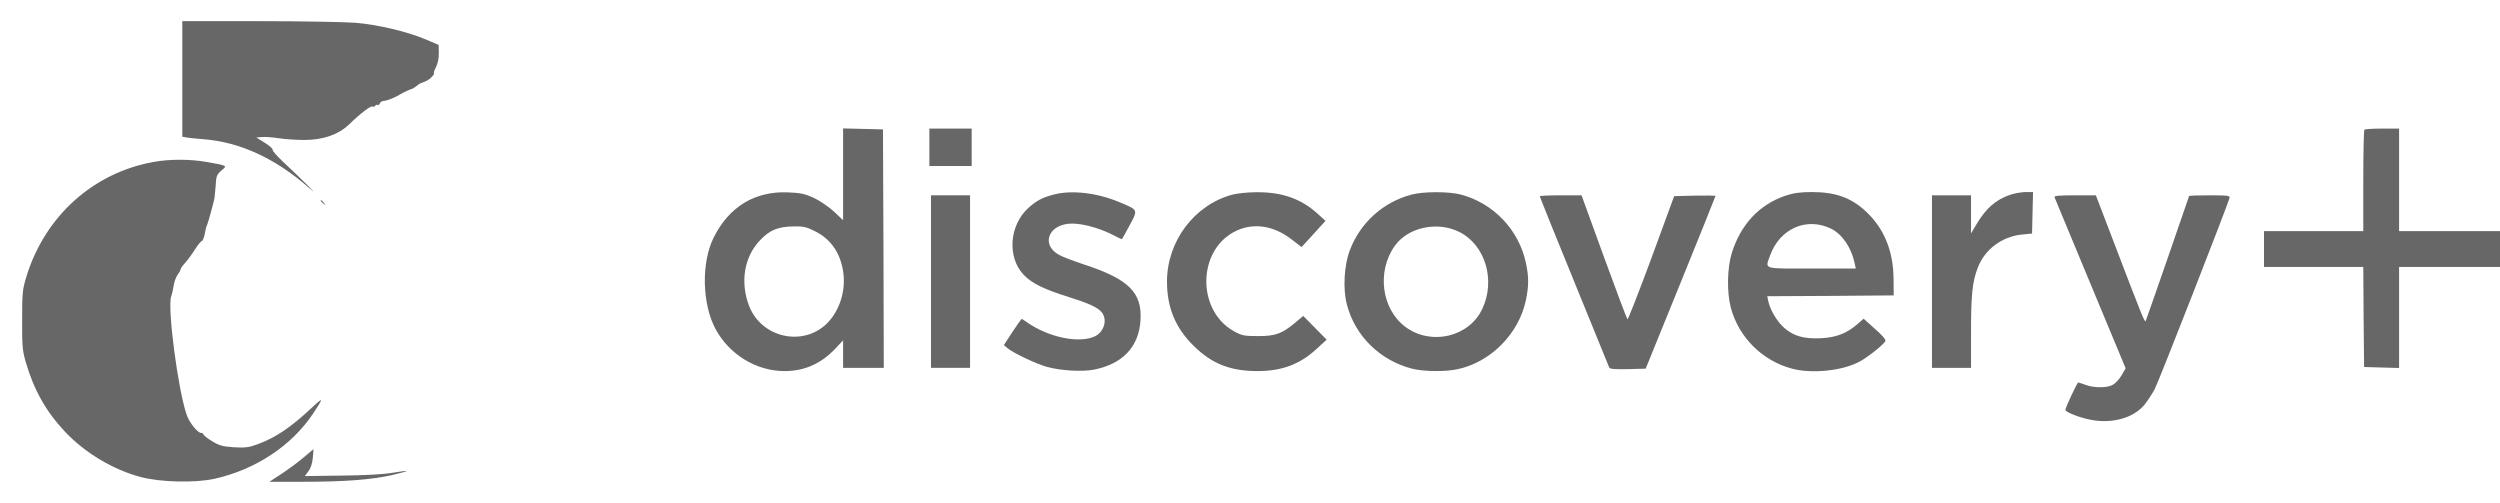 <?xml version="1.0" standalone="no"?>
<!DOCTYPE svg PUBLIC "-//W3C//DTD SVG 20010904//EN"
 "http://www.w3.org/TR/2001/REC-SVG-20010904/DTD/svg10.dtd">
<svg version="1.0" xmlns="http://www.w3.org/2000/svg"
 width="1536pt" height="309pt" viewBox="0 0 1536 309"
 preserveAspectRatio="xMidYMid meet">

<g transform="translate(0,309) scale(0.1,-0.1)"
fill="#676767" stroke="none">
<path d="M1120 2605 l0 -355 23 -4 c12 -3 58 -7 102 -11 227 -16 451 -119 660
-305 66 -58 -50 58 -168 168 -37 35 -65 67 -62 72 3 5 -18 24 -47 42 l-53 33
33 3 c18 2 64 -1 102 -7 38 -6 109 -11 159 -11 115 0 208 32 273 93 73 71 137
119 147 113 5 -4 12 -2 16 4 4 6 10 8 15 5 4 -3 10 2 14 10 3 8 14 15 24 15
18 0 70 21 102 41 20 12 63 32 72 33 4 1 15 8 25 16 10 9 23 17 28 19 38 13
52 21 69 40 11 11 16 21 12 21 -3 0 2 17 13 38 11 23 18 56 17 87 l-1 49 -80
34 c-116 49 -292 90 -430 102 -66 5 -333 10 -592 10 l-473 0 0 -355z"/>
<path d="M5180 2019 l0 -282 -55 52 c-31 29 -85 66 -122 84 -57 26 -83 32
-160 35 -204 9 -363 -87 -458 -277 -77 -154 -72 -409 12 -564 85 -156 250
-257 424 -257 122 0 225 46 313 140 l46 49 0 -84 0 -85 125 0 125 0 -2 733 -3
732 -122 3 -123 3 0 -282z m-172 -350 c95 -47 154 -131 172 -245 19 -118 -21
-245 -102 -324 -150 -143 -403 -83 -477 114 -54 145 -28 299 68 399 60 64 111
85 212 86 55 1 76 -4 127 -30z"/>
<path d="M5710 2185 l0 -115 130 0 130 0 0 115 0 115 -130 0 -130 0 0 -115z"/>
<path d="M14527 2293 c-4 -3 -7 -145 -7 -315 l0 -308 -305 0 -305 0 0 -110 0
-110 305 0 305 0 2 -307 3 -308 108 -3 107 -3 0 311 0 310 310 0 310 0 0 110
0 110 -310 0 -310 0 0 315 0 315 -103 0 c-57 0 -107 -3 -110 -7z"/>
<path d="M943 2095 c-371 -67 -666 -333 -780 -702 -25 -81 -27 -102 -27 -268
-1 -159 2 -189 22 -259 50 -172 125 -305 241 -428 122 -130 296 -234 466 -279
121 -32 331 -37 451 -11 254 56 477 204 609 403 64 96 63 102 -7 36 -131 -123
-226 -187 -337 -227 -51 -19 -75 -22 -144 -18 -70 5 -90 10 -135 38 -29 17
-52 36 -52 41 0 5 -6 9 -14 9 -22 0 -72 63 -89 111 -54 156 -120 662 -95 729
5 13 12 43 15 65 3 22 14 52 24 67 11 14 19 30 19 35 0 4 13 23 30 41 16 18
43 55 60 83 18 27 36 49 41 49 4 0 11 17 16 38 9 45 8 43 16 62 7 17 37 126
43 155 3 11 6 49 9 85 3 58 7 68 35 92 38 31 39 30 -91 53 -101 18 -228 18
-326 0z"/>
<path d="M6472 1894 c-69 -18 -104 -37 -153 -81 -119 -107 -132 -305 -29 -412
51 -53 125 -89 286 -139 150 -48 194 -73 208 -120 12 -43 -12 -95 -52 -116
-95 -49 -288 -11 -424 85 -14 11 -28 19 -31 19 -2 0 -28 -36 -57 -80 l-52 -80
23 -20 c38 -31 178 -97 244 -115 89 -23 213 -30 287 -16 175 35 274 139 285
300 12 173 -71 256 -347 346 -63 21 -132 47 -153 59 -107 58 -72 176 55 191
65 8 178 -20 267 -64 33 -17 62 -31 63 -31 2 0 23 38 48 85 53 98 55 94 -65
144 -136 57 -294 75 -403 45z"/>
<path d="M7571 1894 c-233 -63 -401 -286 -401 -534 0 -160 52 -285 164 -395
111 -110 226 -155 391 -155 152 0 263 42 366 138 l60 55 -72 73 -72 73 -46
-39 c-85 -71 -124 -85 -231 -85 -87 0 -100 3 -149 30 -225 125 -226 487 -1
609 110 60 240 44 353 -43 l64 -49 74 81 73 80 -52 47 c-101 90 -216 130 -372
129 -52 0 -119 -7 -149 -15z"/>
<path d="M8671 1894 c-173 -46 -313 -172 -377 -340 -36 -92 -44 -239 -19 -334
50 -194 203 -344 400 -395 69 -18 202 -20 277 -4 205 42 379 217 423 424 18
88 19 142 0 230 -43 203 -199 367 -401 420 -73 19 -231 19 -303 -1z m293 -228
c161 -79 227 -297 143 -474 -80 -172 -313 -227 -470 -112 -149 109 -180 342
-67 500 81 113 259 152 394 86z"/>
<path d="M10968 1887 c-160 -55 -273 -176 -328 -352 -28 -90 -31 -240 -6 -335
49 -183 193 -326 376 -375 119 -32 304 -14 409 40 52 26 156 109 165 130 3 9
-22 38 -65 75 l-69 62 -35 -31 c-68 -59 -131 -84 -226 -89 -104 -5 -167 12
-225 62 -43 36 -88 111 -99 163 l-7 33 389 2 388 3 -1 105 c-2 170 -59 308
-171 412 -91 84 -186 118 -332 118 -73 0 -112 -6 -163 -23z m284 -203 c67 -34
123 -116 143 -211 l7 -33 -271 0 c-306 0 -286 -6 -256 79 59 167 226 240 377
165z"/>
<path d="M12350 1893 c-88 -30 -147 -82 -204 -177 l-36 -60 0 117 0 117 -120
0 -120 0 0 -530 0 -530 120 0 120 0 0 218 c0 230 8 310 41 396 42 113 149 193
272 205 l62 6 3 128 3 127 -48 0 c-26 -1 -68 -8 -93 -17z"/>
<path d="M5720 1360 l0 -530 120 0 120 0 0 530 0 530 -120 0 -120 0 0 -530z"/>
<path d="M9460 1884 c0 -3 95 -238 211 -522 116 -284 213 -523 216 -530 4 -9
33 -12 115 -10 l109 3 215 529 c118 290 214 530 214 532 0 3 -57 3 -127 2
l-127 -3 -140 -382 c-78 -210 -144 -379 -147 -375 -4 4 -69 177 -145 385
l-137 377 -129 0 c-70 0 -128 -3 -128 -6z"/>
<path d="M12623 1878 c3 -7 102 -247 221 -532 l216 -519 -25 -43 c-14 -24 -39
-51 -55 -59 -36 -19 -112 -19 -165 0 -22 8 -43 15 -46 15 -7 0 -79 -154 -79
-168 0 -15 89 -49 160 -62 129 -24 256 12 324 91 18 22 47 66 64 97 25 47 444
1119 460 1175 4 15 -7 17 -122 17 -69 0 -126 -2 -126 -4 0 -3 -252 -730 -266
-766 -6 -16 -15 6 -199 488 l-108 282 -129 0 c-100 0 -129 -3 -125 -12z"/>
<path d="M1970 1856 c0 -2 8 -10 18 -17 15 -13 16 -12 3 4 -13 16 -21 21 -21
13z"/>
<path d="M1865 279 c-33 -28 -94 -73 -135 -100 l-75 -49 210 0 c254 0 419 13
543 41 51 12 91 23 90 25 -2 2 -42 -3 -88 -11 -52 -9 -174 -16 -311 -17 l-226
-3 22 30 c15 19 24 49 27 83 3 28 4 52 4 52 -1 0 -28 -23 -61 -51z"/>
</g>
</svg>
